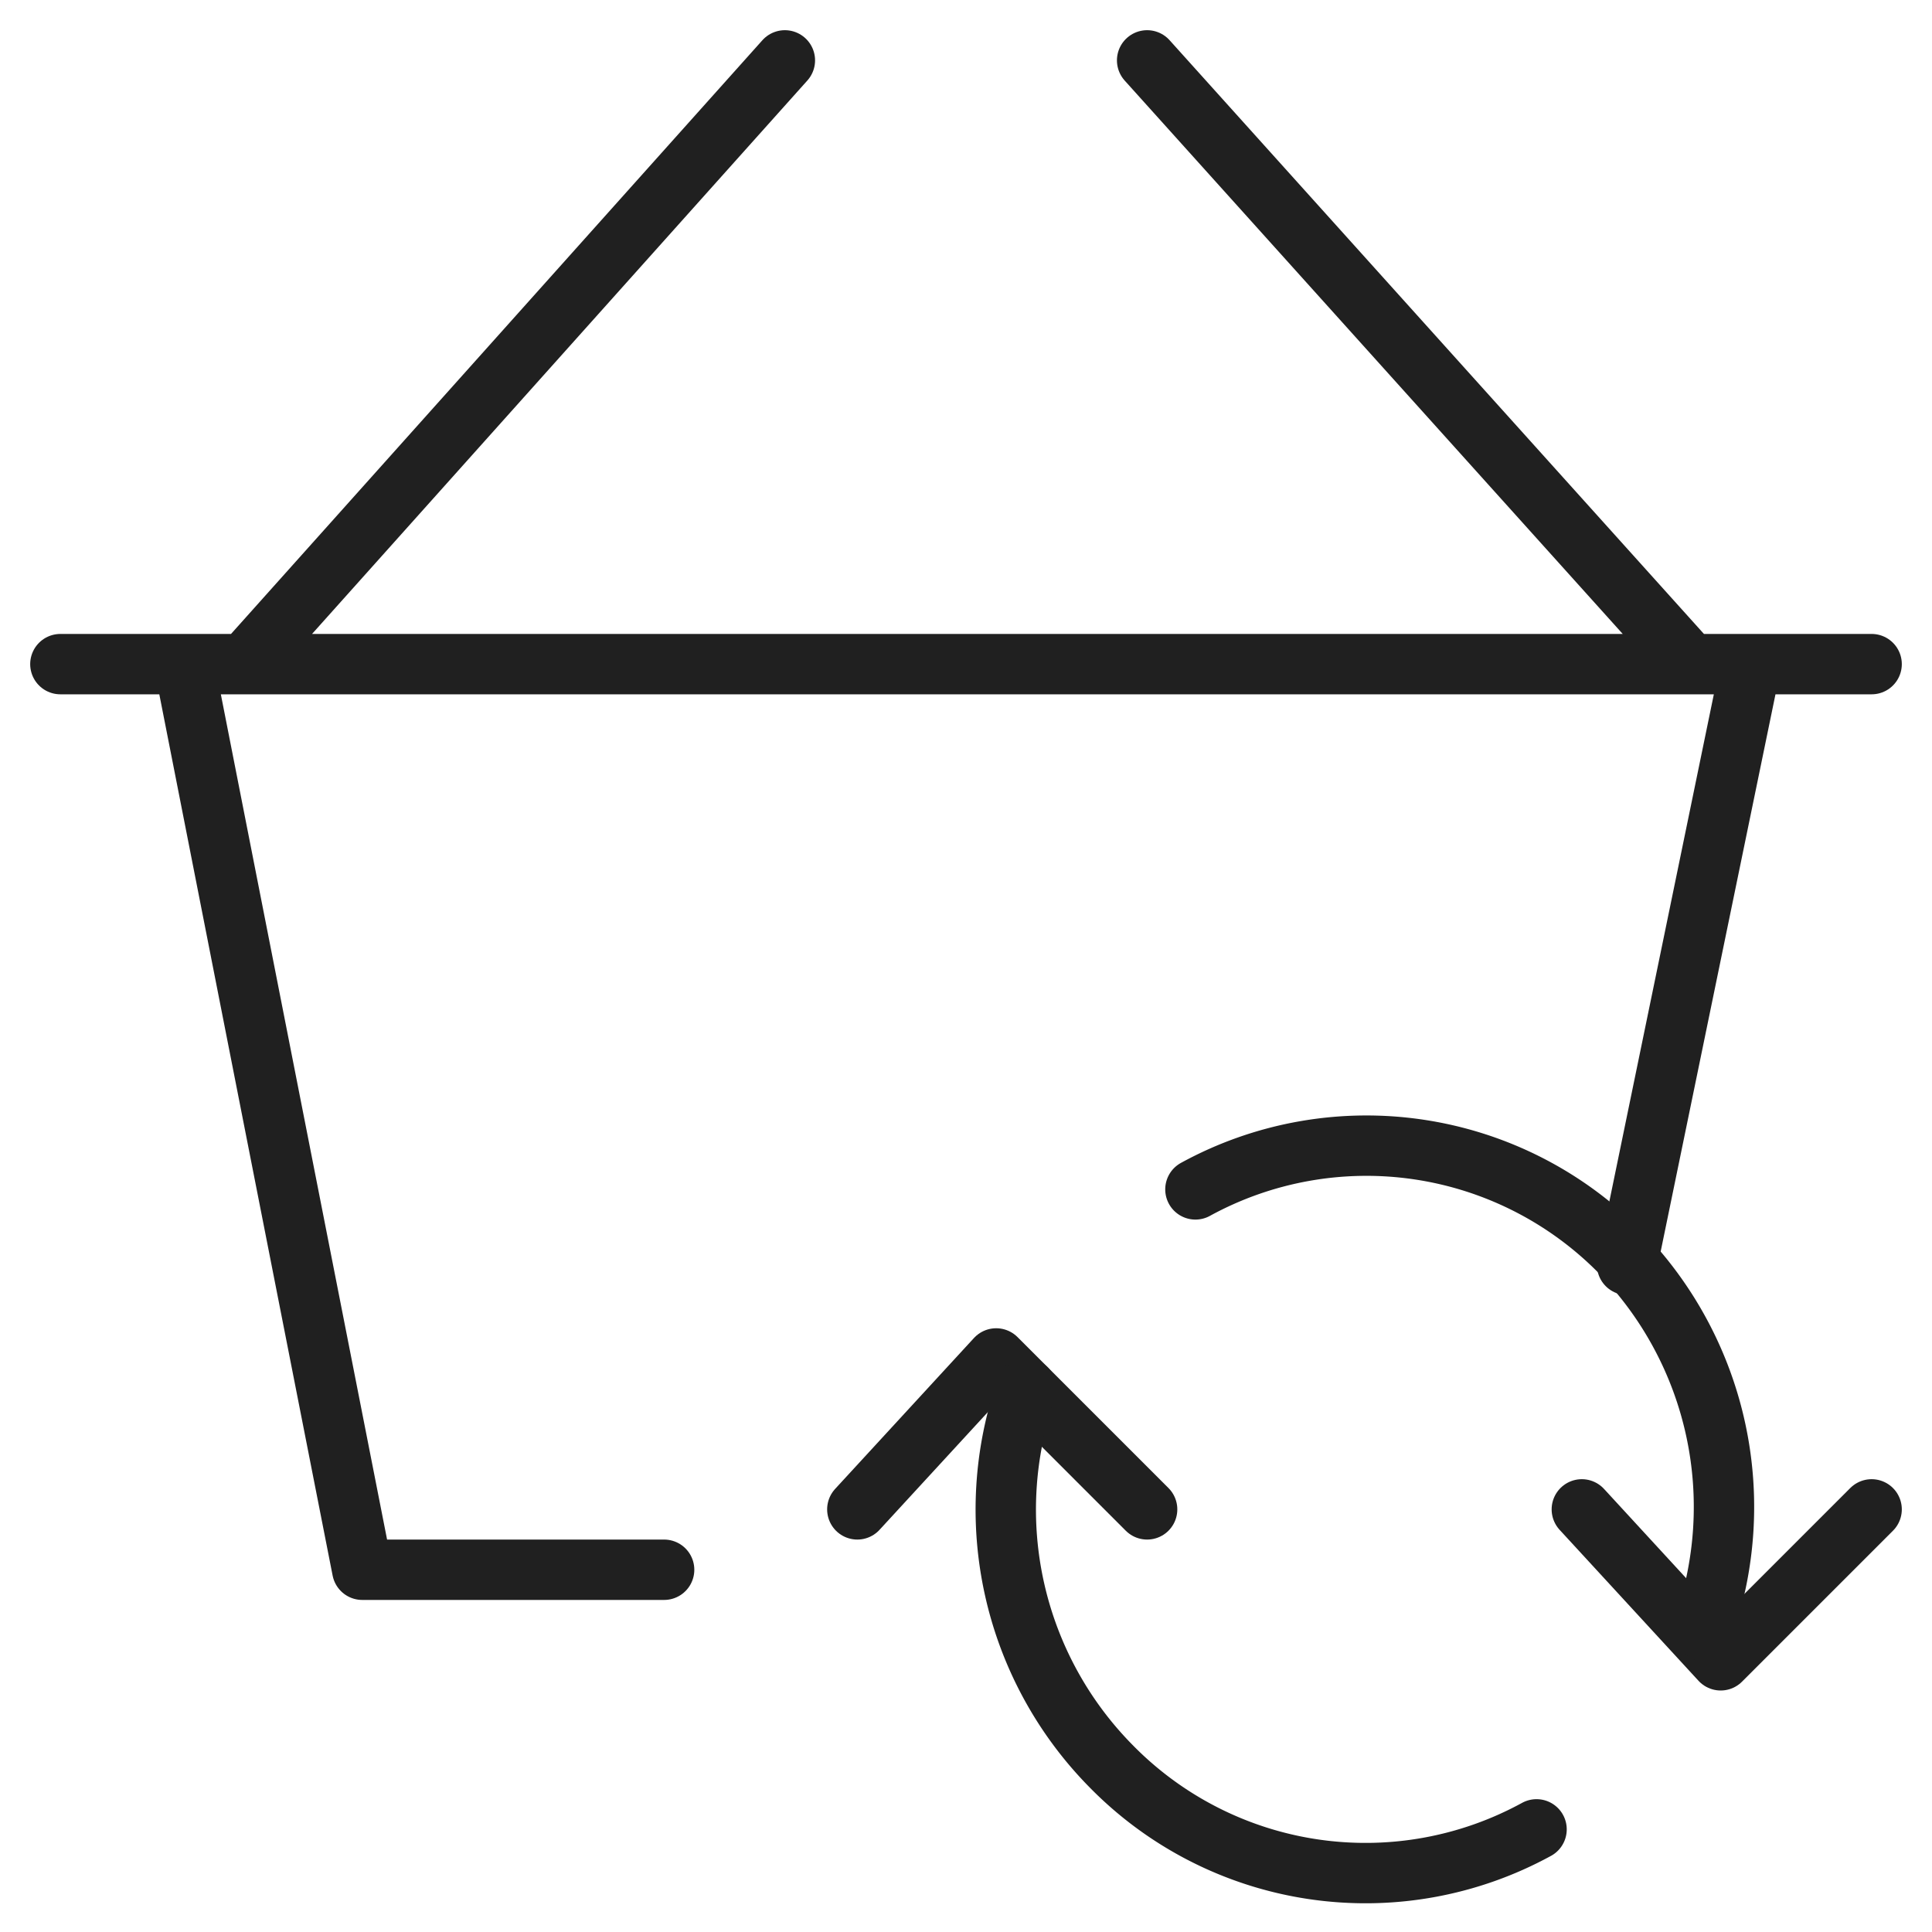 <svg xmlns="http://www.w3.org/2000/svg" viewBox="0 0 64 64" aria-labelledby="title" aria-describedby="desc"><path data-name="layer2" fill="none" stroke="#202020" stroke-miterlimit="10" stroke-width="2" d="M52.4 50l4.6 5 5-5m-24 0l-5-5-4.6 5" stroke-linejoin="round" stroke-linecap="round"/><path data-name="layer2" d="M50.9 60.6a11.8 11.8 0 0 1-14.1-2.1A12.1 12.1 0 0 1 34 46m5.6-6.6a11.8 11.8 0 0 1 14.1 2.1A12.1 12.1 0 0 1 56.4 54" fill="none" stroke="#202020" stroke-miterlimit="10" stroke-width="2" stroke-linejoin="round" stroke-linecap="round"/><path data-name="layer1" fill="none" stroke="#202020" stroke-miterlimit="10" stroke-width="2" d="M53.9 41.9L58 22M6.1 22L12 52h10m4-50L8.1 22M38 2l18 20M2 22h60" stroke-linejoin="round" stroke-linecap="round"/></svg>